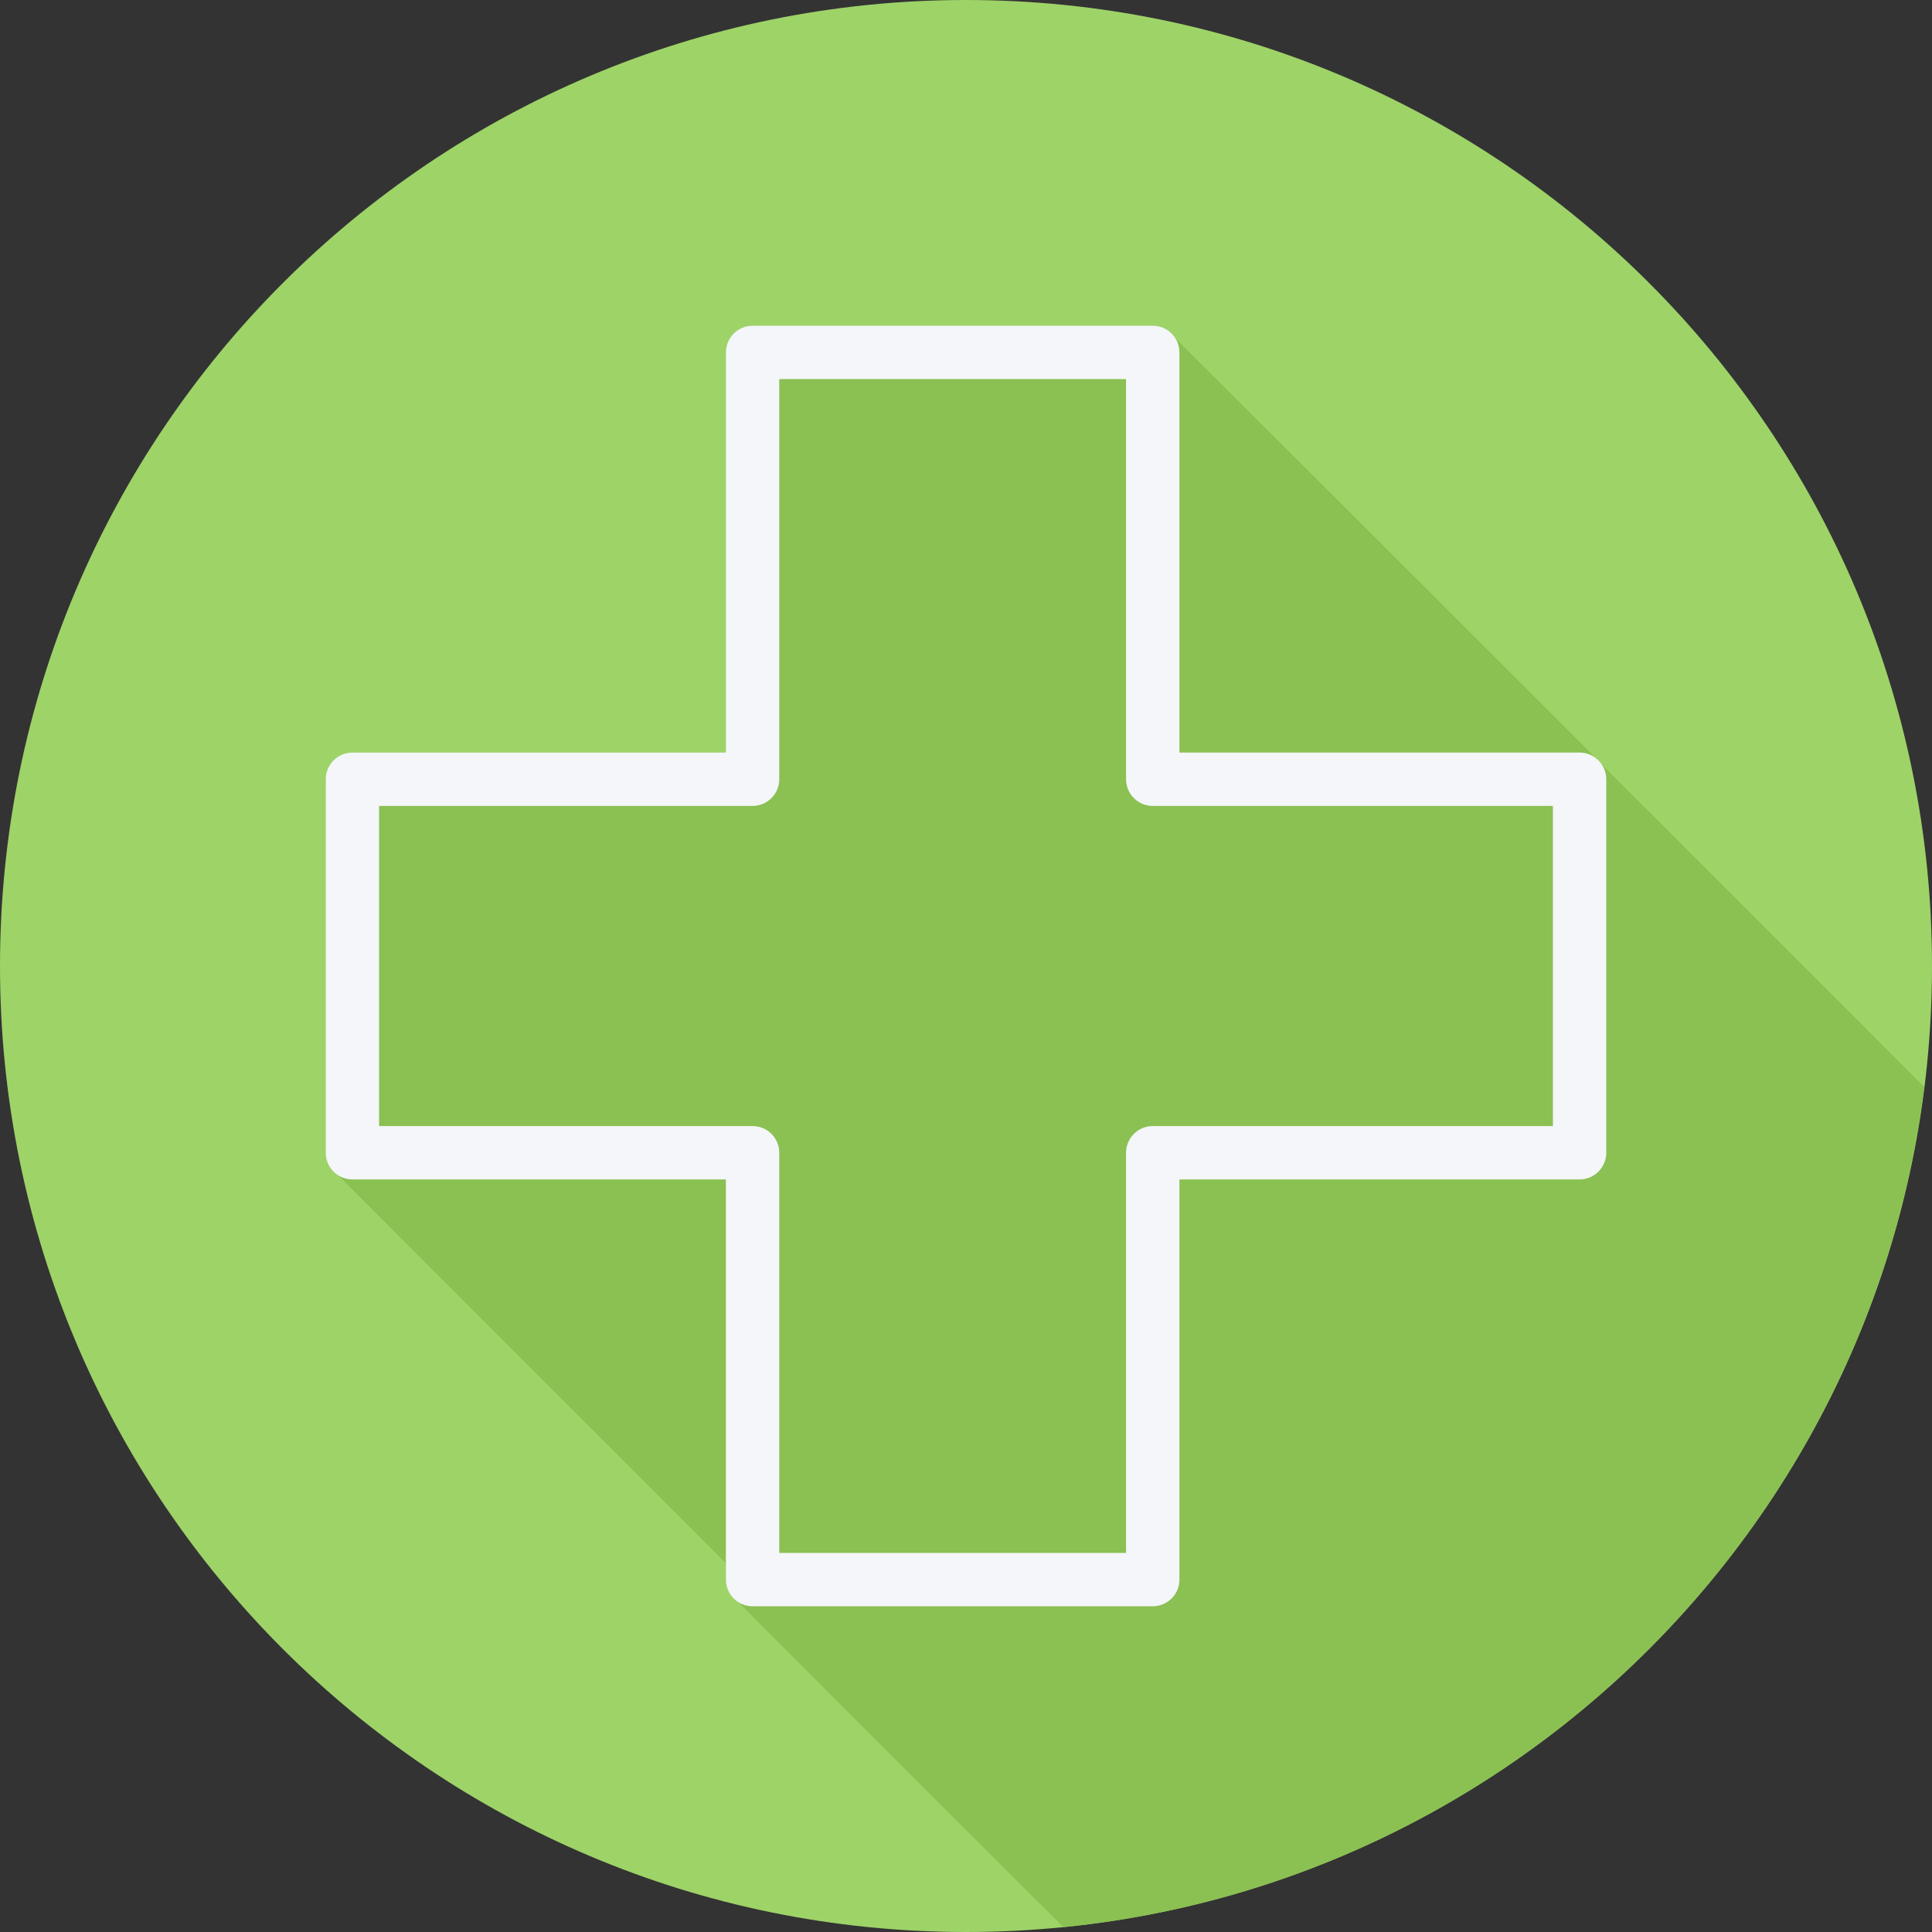 <?xml version="1.0" encoding="iso-8859-1"?>
<!-- Uploaded to: SVG Repo, www.svgrepo.com, Generator: SVG Repo Mixer Tools -->
<svg version="1.1" id="Layer_1" xmlns="http://www.w3.org/2000/svg" xmlns:xlink="http://www.w3.org/1999/xlink" 
	 viewBox="0 0 512 512" xml:space="preserve">
<rect x="0" y="0" width="512" height="512" fill="#333333" stroke="none"/>
<path style="fill:#9ED368;" d="M0,256.006C0,397.402,114.606,512.004,255.996,512C397.394,512.004,512,397.402,512,256.006
	C512.009,114.61,397.394,0,255.996,0C114.606,0,0,114.614,0,256.006z"/>
<path style="fill:#8BC052;" d="M509.943,287.966c-0.048-0.049-0.083-0.11-0.135-0.156c-0.263-0.291-0.569-0.512-0.877-0.755
	c-0.244-0.308-84.561-84.625-84.868-84.869c-0.244-0.307-0.465-0.614-0.757-0.878c-0.343-0.382-111.519-111.484-112.159-111.94
	c-1.282-1.797-3.281-3.045-5.657-3.045H199.441c-3.904,0-7.07,3.163-7.07,7.069V199.44h-98.98c-3.904,0-7.07,3.162-7.07,7.07v98.979
	c0,2.378,1.248,4.375,3.045,5.657c0.457,0.641,102.937,103.005,103.004,103.091v4.371c0,2.378,1.248,4.377,3.045,5.658
	c0.457,0.641,84.228,84.412,84.869,84.868c0.439,0.615,0.962,1.125,1.57,1.569C400.553,498.802,495.258,405.819,509.943,287.966z"/>
<path style="fill:#F4F6F9;" d="M418.608,199.441H312.559V93.392c0-3.908-3.166-7.07-7.07-7.07H199.44c-3.904,0-7.07,3.163-7.07,7.07
	v106.049H93.392c-3.904,0-7.07,3.162-7.07,7.07v98.979c0,3.908,3.166,7.07,7.07,7.07h98.979v106.049c0,3.908,3.166,7.07,7.07,7.07
	H305.49c3.904,0,7.07-3.162,7.07-7.07V312.56h106.049c3.904,0,7.07-3.163,7.07-7.07v-98.979
	C425.678,202.603,422.513,199.441,418.608,199.441z M411.538,298.419H305.489c-3.904,0-7.07,3.163-7.07,7.07v106.049H206.51V305.489
	c0-3.908-3.166-7.07-7.07-7.07h-98.978V213.58h98.979c3.904,0,7.07-3.163,7.07-7.07V100.462h91.909v106.049
	c0,3.908,3.166,7.07,7.07,7.07h106.049v84.838H411.538z"/>
</svg>